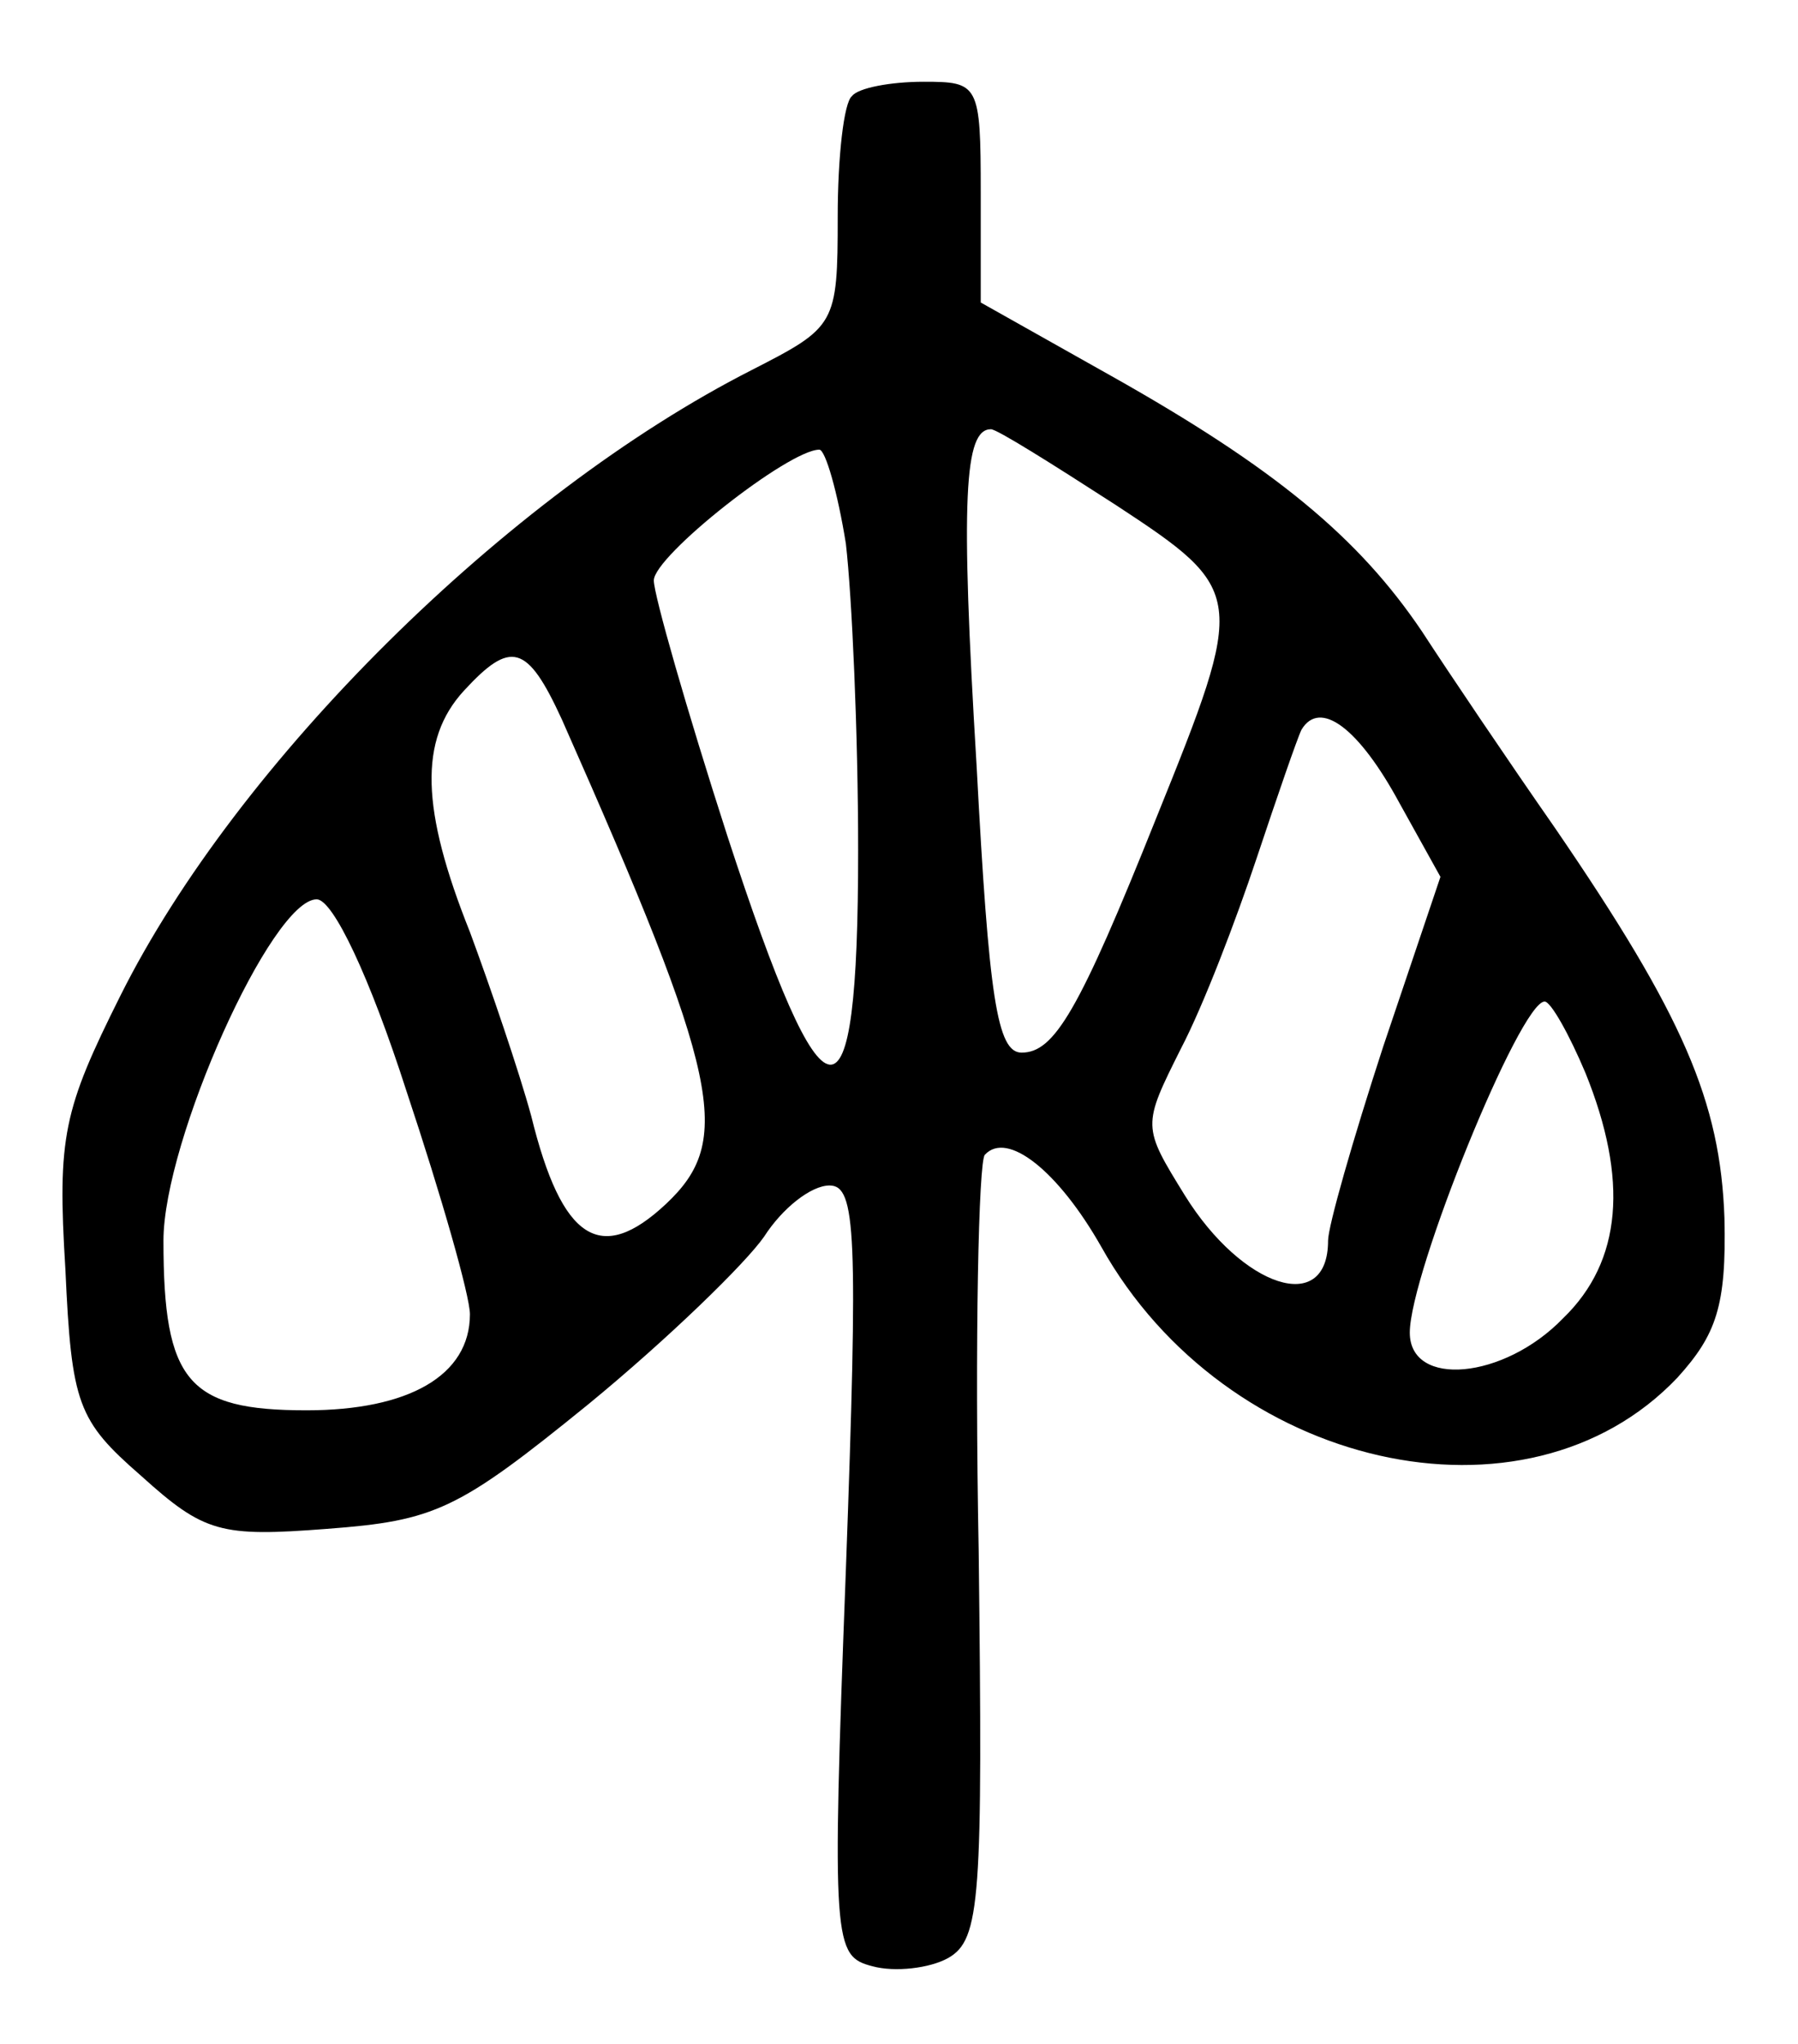 <?xml version="1.0" standalone="no"?>
<!DOCTYPE svg PUBLIC "-//W3C//DTD SVG 20010904//EN"
 "http://www.w3.org/TR/2001/REC-SVG-20010904/DTD/svg10.dtd">
<svg version="1.0" xmlns="http://www.w3.org/2000/svg"
 width="88pt" height="100pt" viewBox="0 0 88 100"
 preserveAspectRatio="xMidYMid meet">
<g transform="translate(0,100) scale(0.1,-0.1)"
fill="#000000" stroke="none">
<path d="M417 953 c-4 -3 -7 -30 -7 -59 0 -53 -1 -54 -42 -75 -120 -61 -252
-192 -309 -306 -28 -56 -31 -69 -27 -134 3 -66 6 -74 37 -101 31 -28 39 -30
91 -26 53 4 64 9 128 61 39 32 77 69 86 82 9 14 23 25 32 25 13 0 14 -23 8
-188 -7 -184 -6 -189 13 -194 11 -3 28 -1 37 4 16 9 17 29 15 199 -2 104 0
191 3 194 11 12 36 -8 57 -45 61 -109 208 -142 282 -64 19 21 24 35 23 78 -2
57 -20 99 -83 191 -23 33 -52 76 -65 96 -31 46 -72 80 -152 125 l-64 36 0 54
c0 53 -1 54 -28 54 -16 0 -32 -3 -35 -7z m129 -200 c64 -42 64 -44 20 -153
-38 -95 -50 -115 -66 -115 -12 0 -16 27 -22 140 -8 132 -6 165 7 165 3 0 30
-17 61 -37z m-132 -19 c3 -26 6 -93 6 -150 0 -142 -16 -140 -64 7 -20 62 -36
118 -36 125 0 12 66 64 81 64 3 0 9 -21 13 -46z m-139 -86 c78 -176 84 -206
51 -237 -32 -30 -51 -18 -66 43 -6 22 -20 63 -30 90 -24 60 -25 94 -3 118 23
25 31 23 48 -14z m410 -41 l20 -36 -28 -83 c-15 -46 -27 -88 -27 -95 0 -37
-42 -23 -70 22 -21 34 -21 34 -2 72 11 21 27 63 37 93 10 30 20 59 22 63 9 15
28 1 48 -36z m-486 -141 c17 -51 31 -100 31 -109 0 -30 -30 -47 -80 -47 -58 0
-70 14 -70 83 0 49 53 167 75 167 8 0 26 -38 44 -94z m577 9 c21 -52 18 -92
-11 -120 -29 -30 -75 -34 -75 -7 0 29 54 162 66 162 3 0 12 -16 20 -35z"/>
</g>
</svg>
